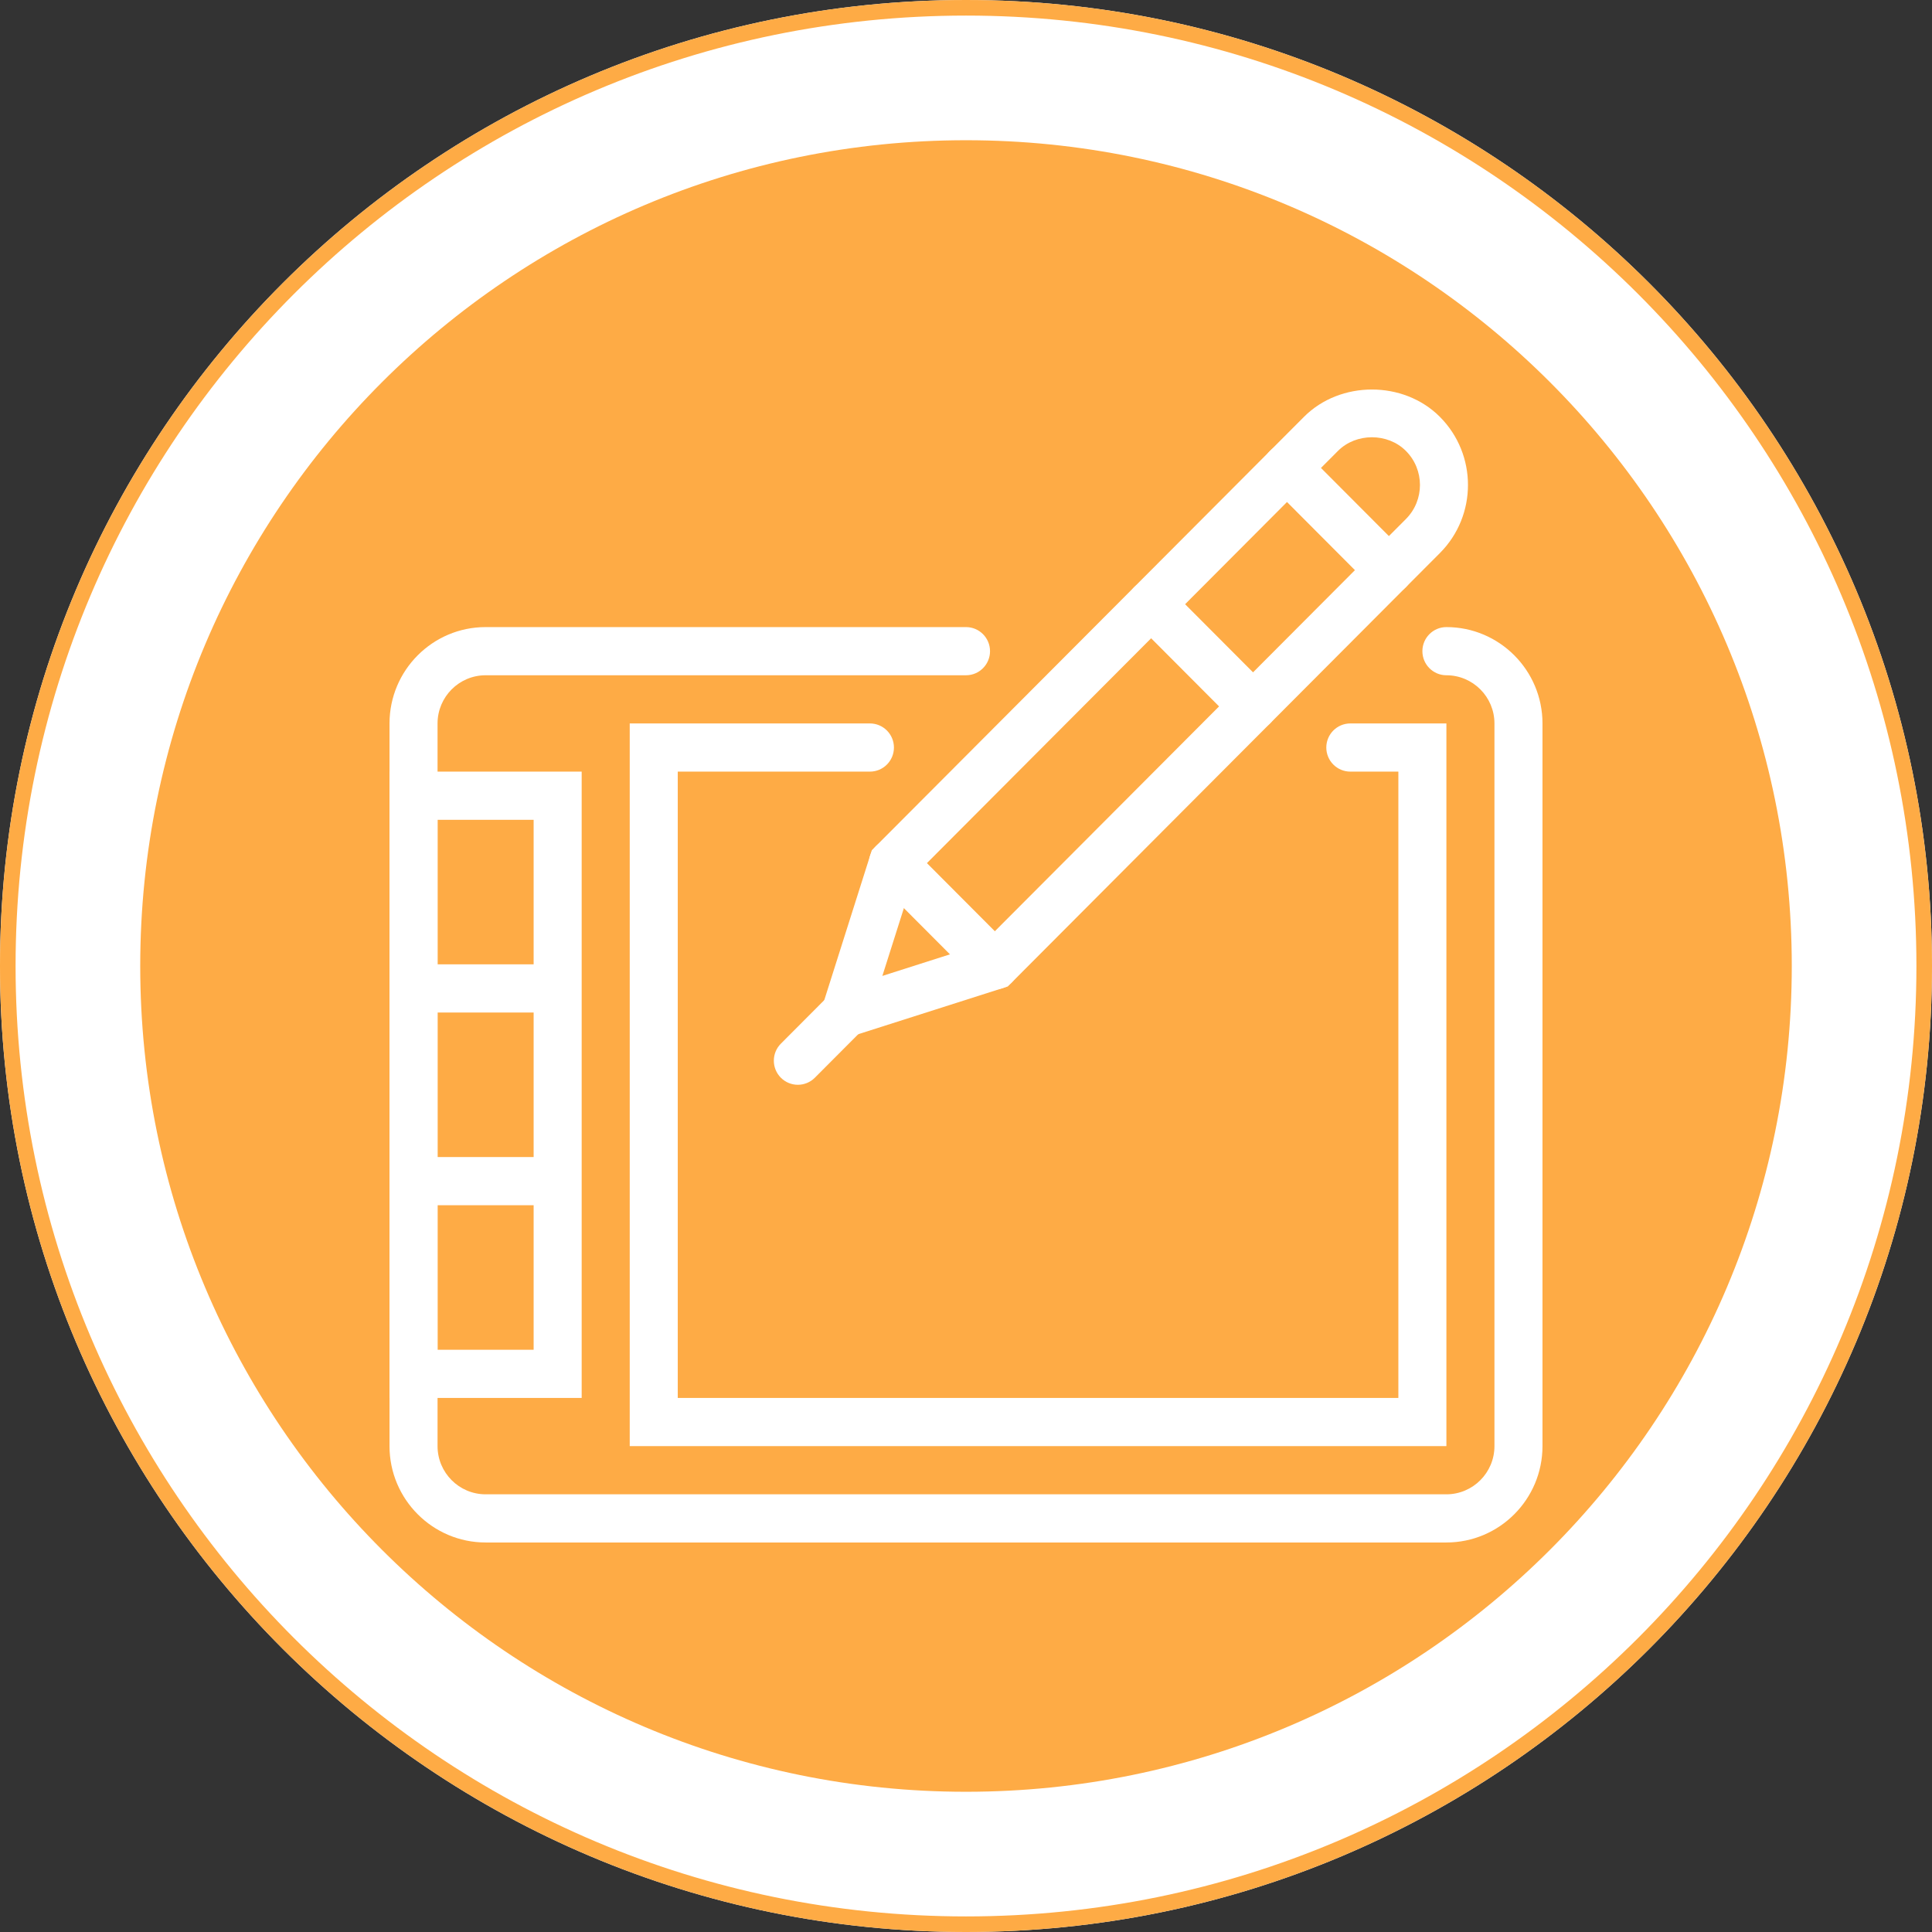 <svg width="124" height="124" viewBox="0 0 124 124" fill="none" xmlns="http://www.w3.org/2000/svg">
<rect x="0" y="0" width="124" height="124" fill="#333333" stroke="none"/>
<path d="M62 124C96.242 124 124 96.242 124 62C124 27.758 96.242 0 62 0C27.758 0 0 27.758 0 62C0 96.242 27.758 124 62 124Z" fill="white"/>
<path d="M62 123.5C95.966 123.5 123.5 95.966 123.5 62C123.5 28.035 95.966 0.5 62 0.5C28.035 0.5 0.5 28.035 0.5 62C0.5 95.966 28.035 123.5 62 123.5Z" stroke="#FEAB45"/>
<path d="M62 115C91.271 115 115 91.271 115 62C115 32.729 91.271 9 62 9C32.729 9 9 32.729 9 62C9 91.271 32.729 115 62 115Z" fill="#FEAB45"/>
<path d="M92.833 99H31.167C27.766 99 25 96.226 25 92.816V46.432C25 43.022 27.766 40.248 31.167 40.248H62C62.851 40.248 63.542 40.94 63.542 41.794C63.542 42.647 62.851 43.34 62 43.34H31.167C29.466 43.34 28.083 44.727 28.083 46.432V92.816C28.083 94.521 29.466 95.908 31.167 95.908H92.833C94.534 95.908 95.917 94.521 95.917 92.816V46.432C95.917 44.727 94.534 43.34 92.833 43.34C91.982 43.34 91.292 42.647 91.292 41.794C91.292 40.94 91.982 40.248 92.833 40.248C96.234 40.248 99 43.022 99 46.432V92.816C99 96.226 96.234 99 92.833 99Z" fill="white"/>
<path d="M92.833 92.816H40.417V46.432H55.833C56.684 46.432 57.375 47.125 57.375 47.978C57.375 48.832 56.684 49.524 55.833 49.524H43.5V89.723H89.75V49.524H86.667C85.816 49.524 85.125 48.832 85.125 47.978C85.125 47.125 85.816 46.432 86.667 46.432H92.833V92.816Z" fill="white"/>
<path d="M37.333 89.723H25V49.524H37.333V89.723ZM28.083 86.631H34.25V52.617H28.083V86.631Z" fill="white"/>
<path d="M51.887 67.397L55.955 54.569L83.693 26.753C86.022 24.416 90.085 24.416 92.414 26.753C94.819 29.165 94.819 33.088 92.414 35.498L64.678 63.316L51.887 67.397ZM58.667 56.224L56.632 62.637L63.027 60.596L90.234 33.313C91.437 32.108 91.437 30.147 90.234 28.941C89.069 27.772 87.038 27.772 85.873 28.941L58.667 56.224Z" fill="white"/>
<path d="M35.792 61.893H26.542V64.986H35.792V61.893Z" fill="white"/>
<path d="M35.792 74.262H26.542V77.354H35.792V74.262Z" fill="white"/>
<path d="M89.142 38.139C88.748 38.139 88.353 37.987 88.052 37.686L81.511 31.126C80.908 30.521 80.908 29.544 81.511 28.939C82.114 28.335 83.088 28.335 83.691 28.939L90.232 35.5C90.835 36.104 90.835 37.081 90.232 37.686C89.932 37.989 89.537 38.139 89.142 38.139Z" fill="white"/>
<path d="M80.423 46.885C80.028 46.885 79.634 46.734 79.333 46.432L72.792 39.872C72.189 39.267 72.189 38.29 72.792 37.686C73.394 37.081 74.369 37.081 74.972 37.686L81.513 44.246C82.116 44.85 82.116 45.828 81.513 46.432C81.211 46.734 80.818 46.885 80.423 46.885Z" fill="white"/>
<path d="M63.853 63.503C63.459 63.503 63.064 63.351 62.763 63.05L56.222 56.49C55.619 55.885 55.619 54.908 56.222 54.303C56.825 53.699 57.799 53.699 58.402 54.303L64.943 60.864C65.546 61.468 65.546 62.445 64.943 63.05C64.641 63.351 64.248 63.503 63.853 63.503Z" fill="white"/>
<path d="M51.208 69.624C50.814 69.624 50.419 69.472 50.118 69.171C49.516 68.566 49.516 67.589 50.118 66.985L53.169 63.925C53.772 63.32 54.746 63.32 55.349 63.925C55.952 64.529 55.952 65.507 55.349 66.111L52.298 69.171C51.998 69.472 51.603 69.624 51.208 69.624Z" fill="white"/>
</svg>
